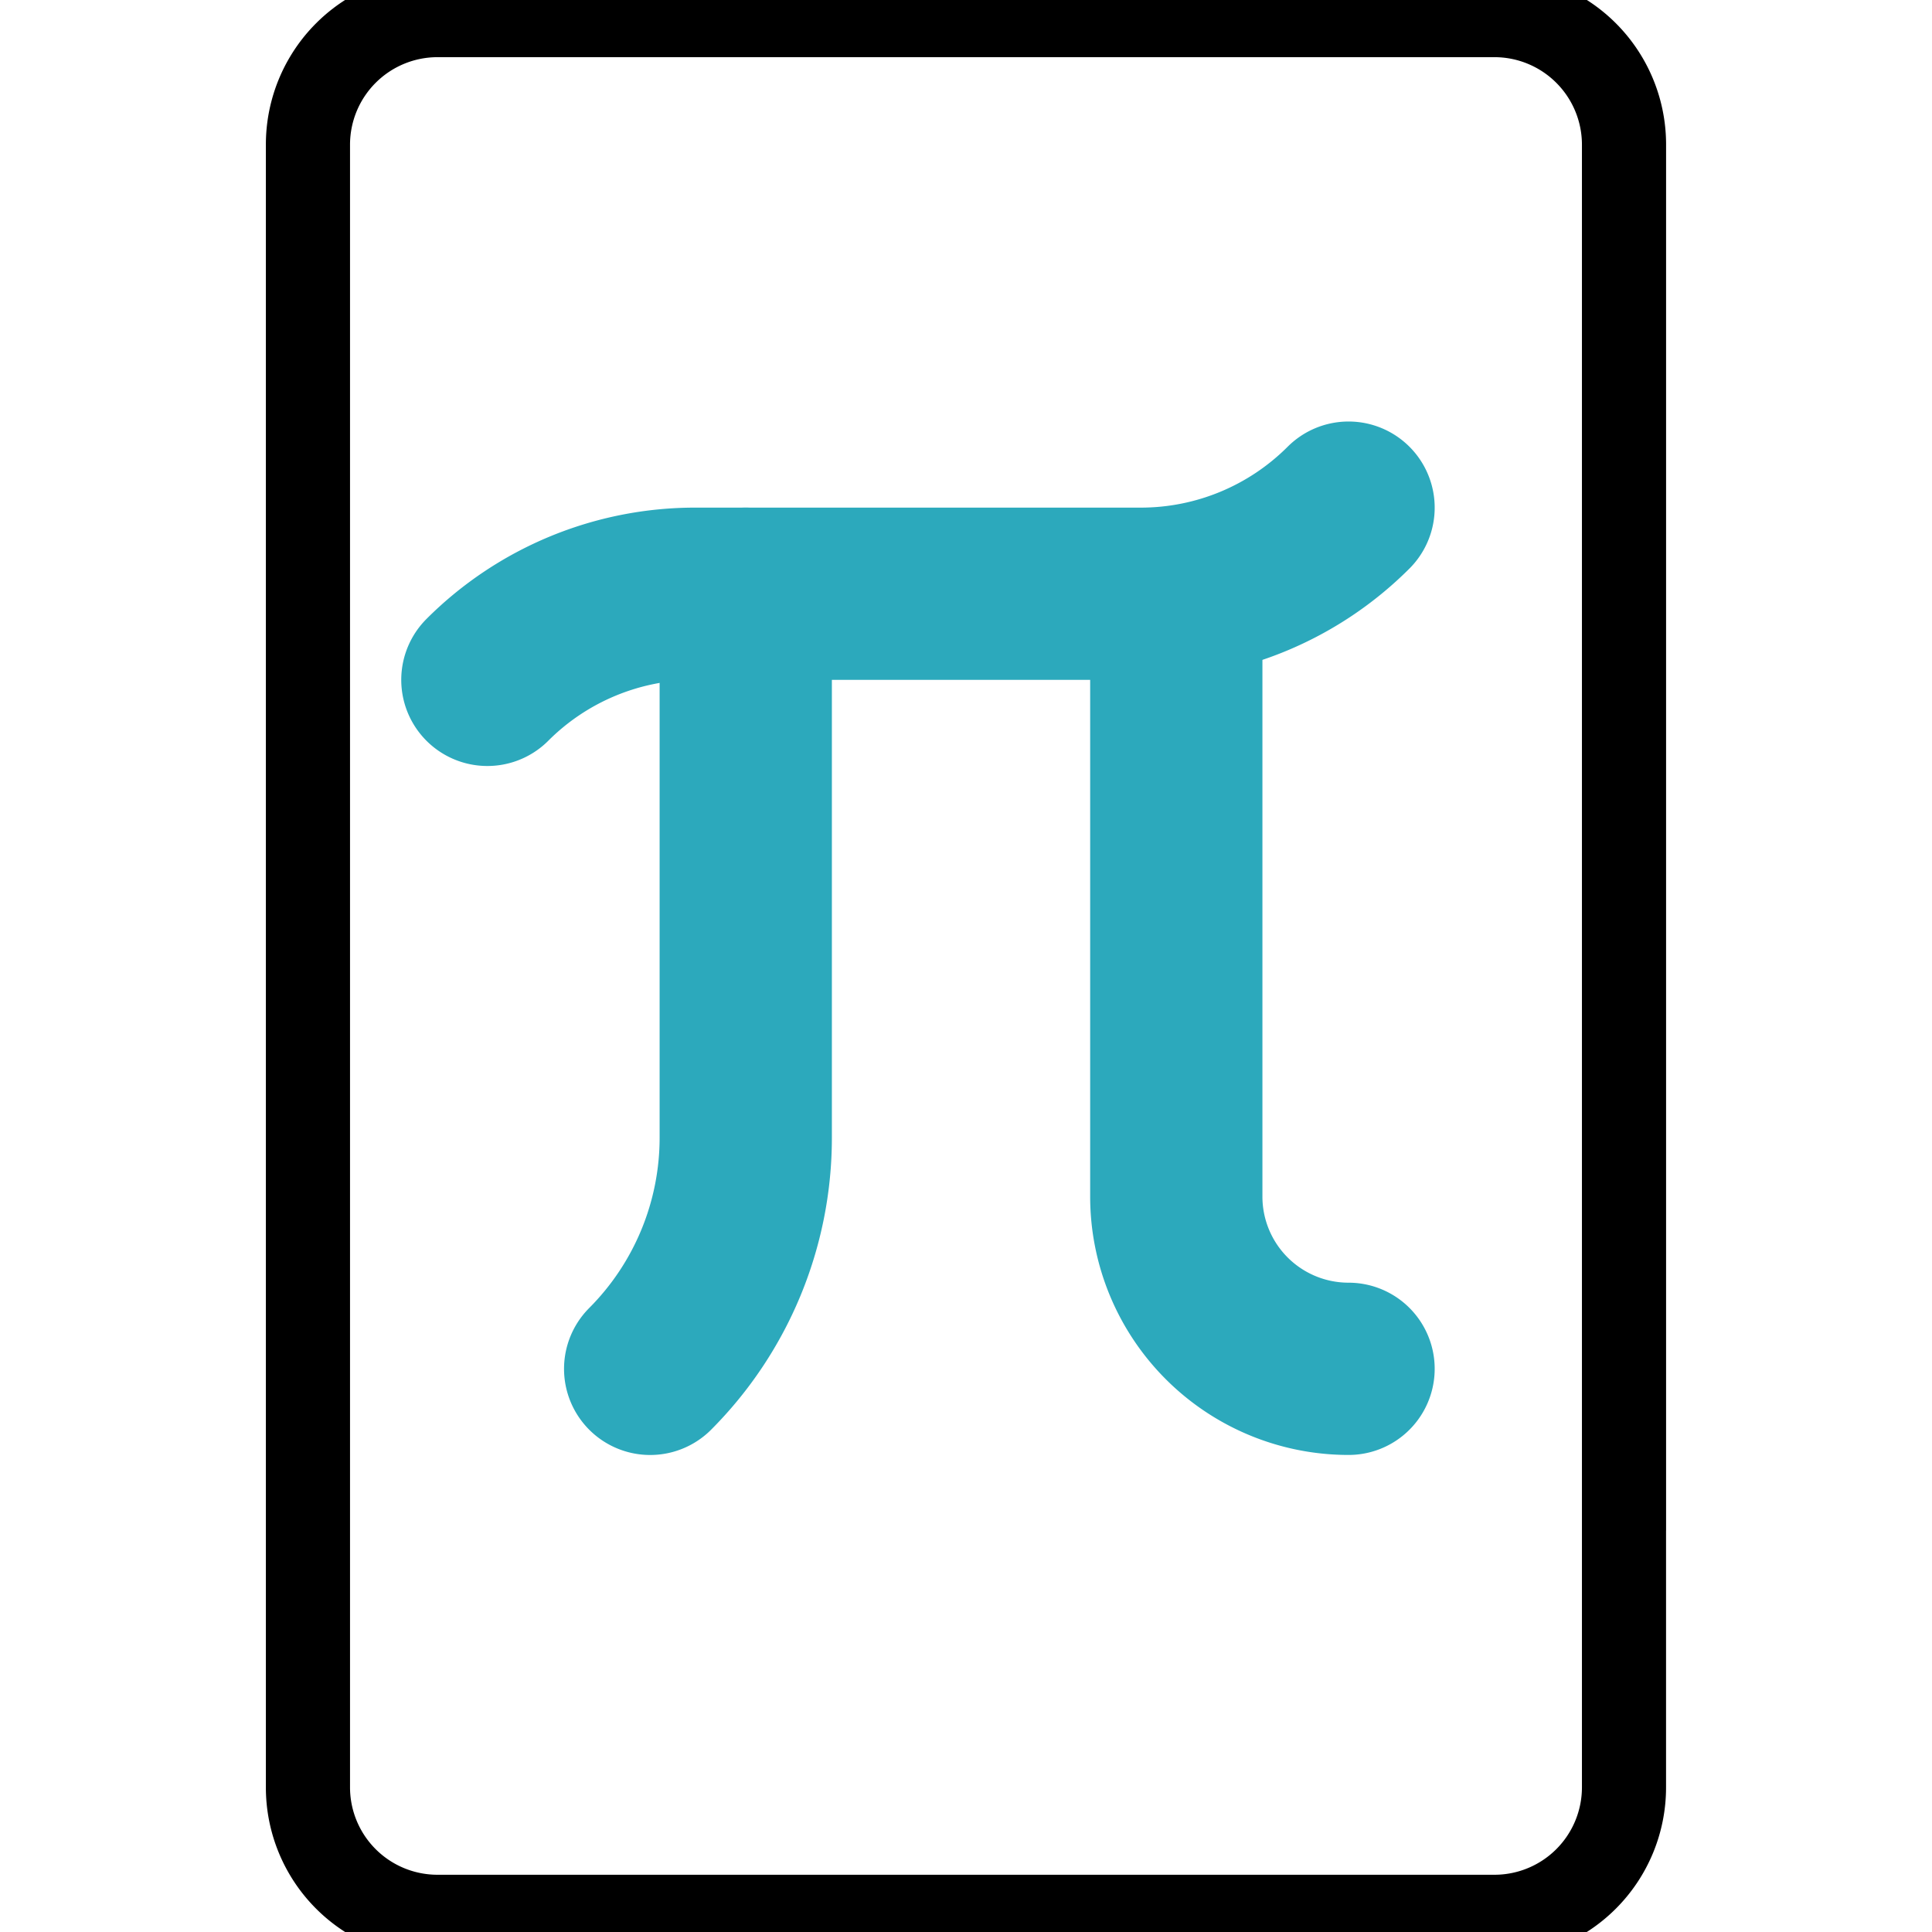 <svg xmlns="http://www.w3.org/2000/svg" xml:space="preserve" viewBox="0 0 512 512">
  <path
    d="M441.52 473.7v-68.1l.01.01V285.37v111.92-125.15.03V38.32a45.44 45.44 0 0 0-45.45-45.46H115.9A45.44 45.44 0 0 0 70.46 38.3v435.4a45.44 45.44 0 0 0 45.44 45.43h280.18a45.44 45.44 0 0 0 45.44-45.43zm-348.76 0V38.3a23.2 23.2 0 0 1 23.14-23.15h280.18a23.2 23.2 0 0 1 23.15 23.15v435.4a23.18 23.18 0 0 1-23.15 23.13H115.9a23.18 23.18 0 0 1-23.14-23.13Z"
    class="st0" />
  <g fill="none" stroke="#2ca9bc" stroke-linecap="round" stroke-linejoin="round" stroke-width="45.65">
    <path d="M197.63 157.35V301.6a86.73 86.73 0 0 1-25.33 61.16" />
    <path d="M311.73 157.35V317.1a45.65 45.65 0 0 0 45.65 45.65" data-name="secondary" />
    <path d="M129.16 180.17h0a77.82 77.82 0 0 1 55-22.82h118.22a77.82 77.82 0 0 0 55-22.82h0" data-name="secondary" />
  </g>
</svg>